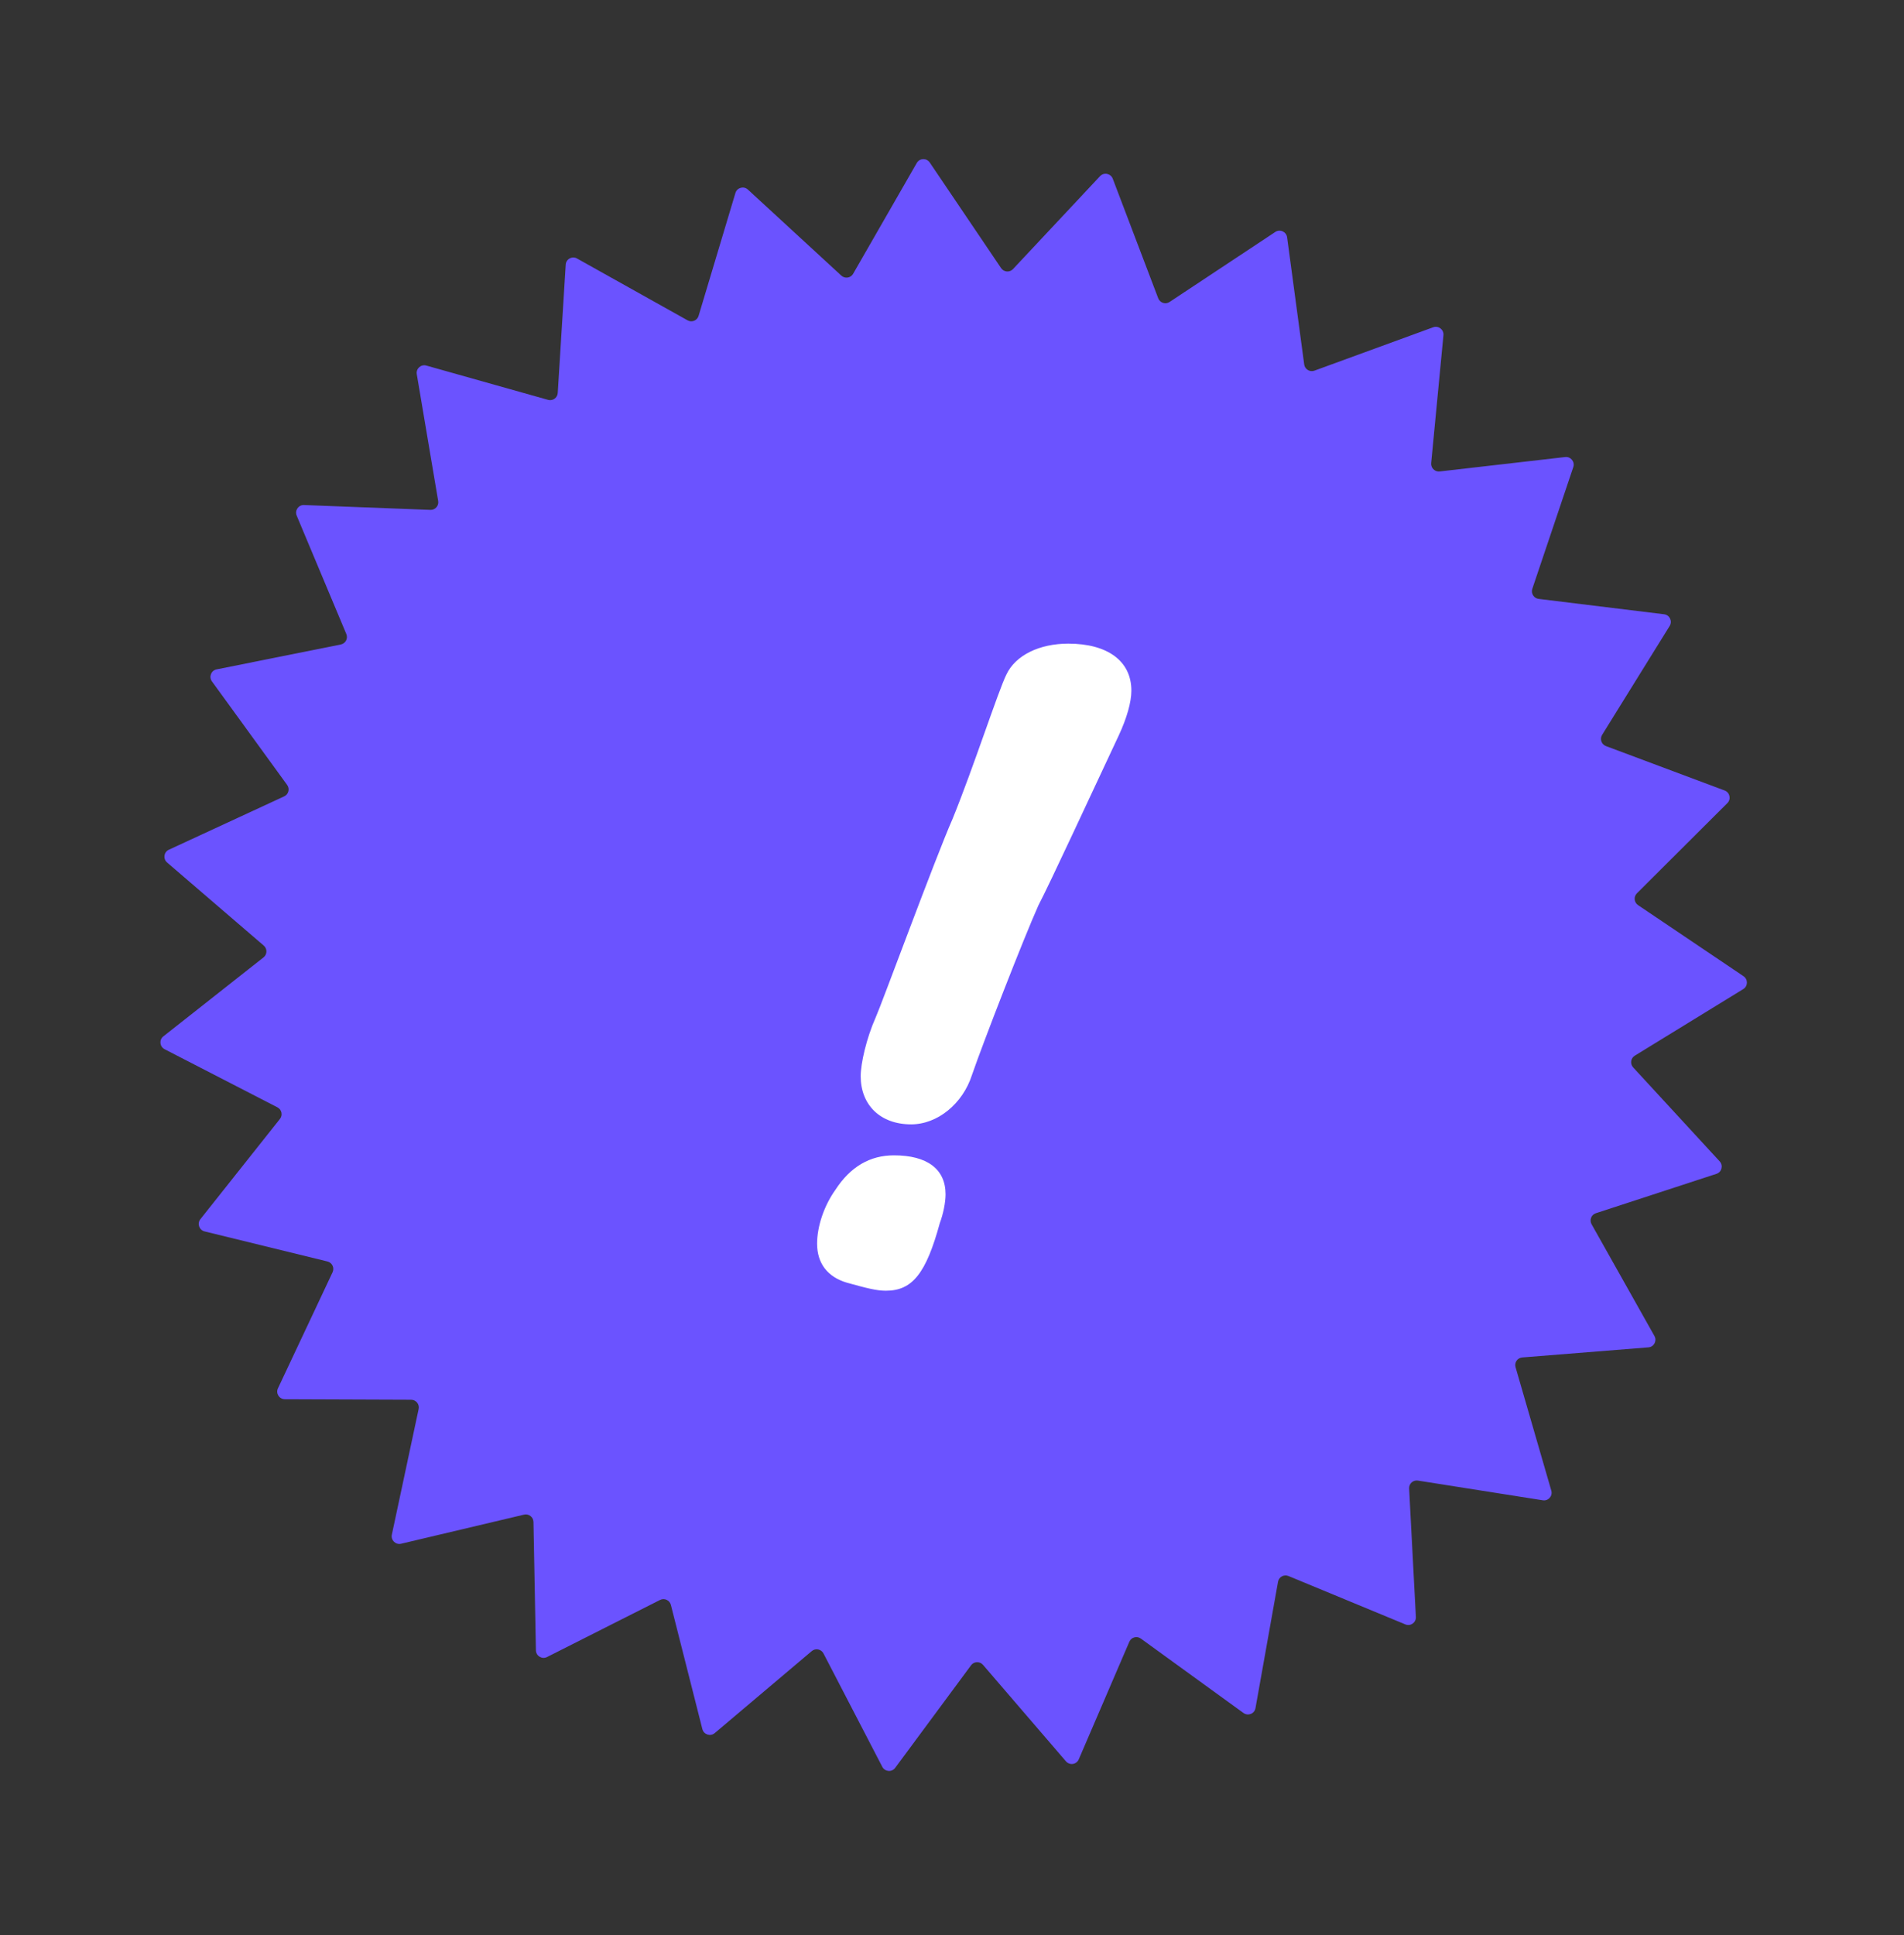 <svg width="249" height="253" viewBox="0 0 249 253" fill="none" xmlns="http://www.w3.org/2000/svg">
<rect x="0" y="0" width="249" height="253" fill="#333333" stroke="none"/>
<path d="M143.861 23.032C144.365 22.494 145.26 22.674 145.524 23.366L151.468 38.996C151.696 39.597 152.421 39.833 152.954 39.48L166.783 30.325C167.397 29.918 168.227 30.298 168.326 31.031L170.56 47.649C170.646 48.285 171.296 48.68 171.896 48.461L187.428 42.788C188.119 42.536 188.839 43.095 188.769 43.829L187.167 60.544C187.106 61.179 187.646 61.711 188.279 61.639L204.686 59.754C205.415 59.67 205.986 60.376 205.751 61.072L200.391 76.983C200.188 77.584 200.59 78.223 201.221 78.3L217.624 80.309C218.351 80.398 218.742 81.213 218.357 81.834L209.521 96.076C209.188 96.613 209.432 97.323 210.025 97.545L225.542 103.349C226.226 103.605 226.419 104.483 225.903 104.997L214.068 116.796C213.623 117.24 213.696 117.984 214.22 118.337L228.011 127.629C228.616 128.036 228.6 128.933 227.981 129.313L213.789 138.024C213.254 138.353 213.153 139.091 213.581 139.555L224.895 151.838C225.389 152.375 225.166 153.241 224.476 153.467L208.7 158.62C208.102 158.815 207.834 159.51 208.144 160.06L216.363 174.669C216.721 175.305 216.302 176.097 215.577 176.155L199.075 177.475C198.446 177.525 198.023 178.14 198.2 178.748L202.876 194.887C203.08 195.591 202.487 196.265 201.766 196.151L185.431 193.574C184.805 193.475 184.249 193.977 184.282 194.611L185.165 211.404C185.204 212.137 184.468 212.658 183.79 212.377L168.501 206.05C167.912 205.806 167.251 206.168 167.139 206.794L164.188 223.33C164.058 224.054 163.218 224.392 162.621 223.96L149.195 214.228C148.676 213.852 147.946 214.052 147.694 214.639L141.075 230.025C140.783 230.702 139.884 230.838 139.401 230.277L128.554 217.665C128.135 217.178 127.375 217.204 126.995 217.718L117.071 231.131C116.632 231.724 115.723 231.649 115.382 230.991L107.692 216.173C107.396 215.603 106.649 215.453 106.16 215.866L93.469 226.589C92.905 227.065 92.036 226.783 91.854 226.065L87.737 209.832C87.579 209.21 86.886 208.892 86.316 209.181L71.537 216.644C70.879 216.976 70.099 216.504 70.085 215.765L69.766 198.985C69.753 198.345 69.154 197.878 68.533 198.025L52.456 201.83C51.741 201.999 51.091 201.362 51.245 200.643L54.749 184.218C54.882 183.596 54.407 183.006 53.771 183.004L37.255 182.942C36.522 182.939 36.038 182.174 36.35 181.511L43.496 166.331C43.765 165.758 43.441 165.079 42.825 164.928L26.755 160.996C26.045 160.822 25.752 159.97 26.205 159.399L36.611 146.289C37.003 145.795 36.843 145.063 36.281 144.774L21.526 137.175C20.878 136.841 20.789 135.948 21.36 135.498L34.462 125.172C34.956 124.783 34.97 124.037 34.491 123.626L21.852 112.765C21.299 112.29 21.419 111.402 22.078 111.097L37.165 104.118C37.735 103.854 37.921 103.133 37.55 102.622L27.716 89.085C27.287 88.494 27.61 87.659 28.323 87.517L44.572 84.259C45.189 84.135 45.537 83.476 45.292 82.893L38.801 67.413C38.518 66.739 39.027 66.001 39.755 66.029L56.285 66.663C56.917 66.687 57.41 66.125 57.304 65.5L54.506 48.921C54.384 48.198 55.052 47.596 55.757 47.795L71.676 52.278C72.288 52.45 72.9 52.015 72.94 51.381L73.982 34.603C74.028 33.869 74.821 33.437 75.463 33.796L89.918 41.88C90.475 42.192 91.175 41.909 91.359 41.299L96.177 25.229C96.389 24.524 97.265 24.285 97.809 24.786L110.027 36.033C110.499 36.467 111.249 36.353 111.567 35.799L119.896 21.303C120.263 20.663 121.174 20.633 121.589 21.246L130.92 35.053C131.28 35.586 132.038 35.648 132.476 35.181L143.861 23.032Z" fill="#6B53FF"/>
<path d="M119.158 147C122.608 147 125.908 144.3 127.108 140.55C128.608 136.2 133.858 122.7 135.808 118.35C137.308 115.5 142.708 103.8 146.308 96.15C147.358 93.9 147.958 91.8 147.958 90.3C147.958 86.4 144.808 84.15 139.708 84.15C135.958 84.15 132.808 85.65 131.608 88.2C130.558 90.3 127.258 100.5 124.558 107.1C122.308 112.2 115.258 131.4 114.508 133.05C113.308 135.75 112.558 139.05 112.558 140.7C112.558 144.45 115.108 147 119.158 147ZM115.858 168.75C119.308 168.75 121.108 166.5 122.908 159.9C123.358 158.7 123.658 157.2 123.658 156.15C123.658 152.85 121.258 151.05 116.908 151.05C113.758 151.05 111.208 152.55 109.258 155.55C107.758 157.65 106.858 160.35 106.858 162.6C106.858 165.15 108.208 166.95 110.758 167.7C113.458 168.45 114.658 168.75 115.858 168.75Z" fill="white"/>
</svg>
